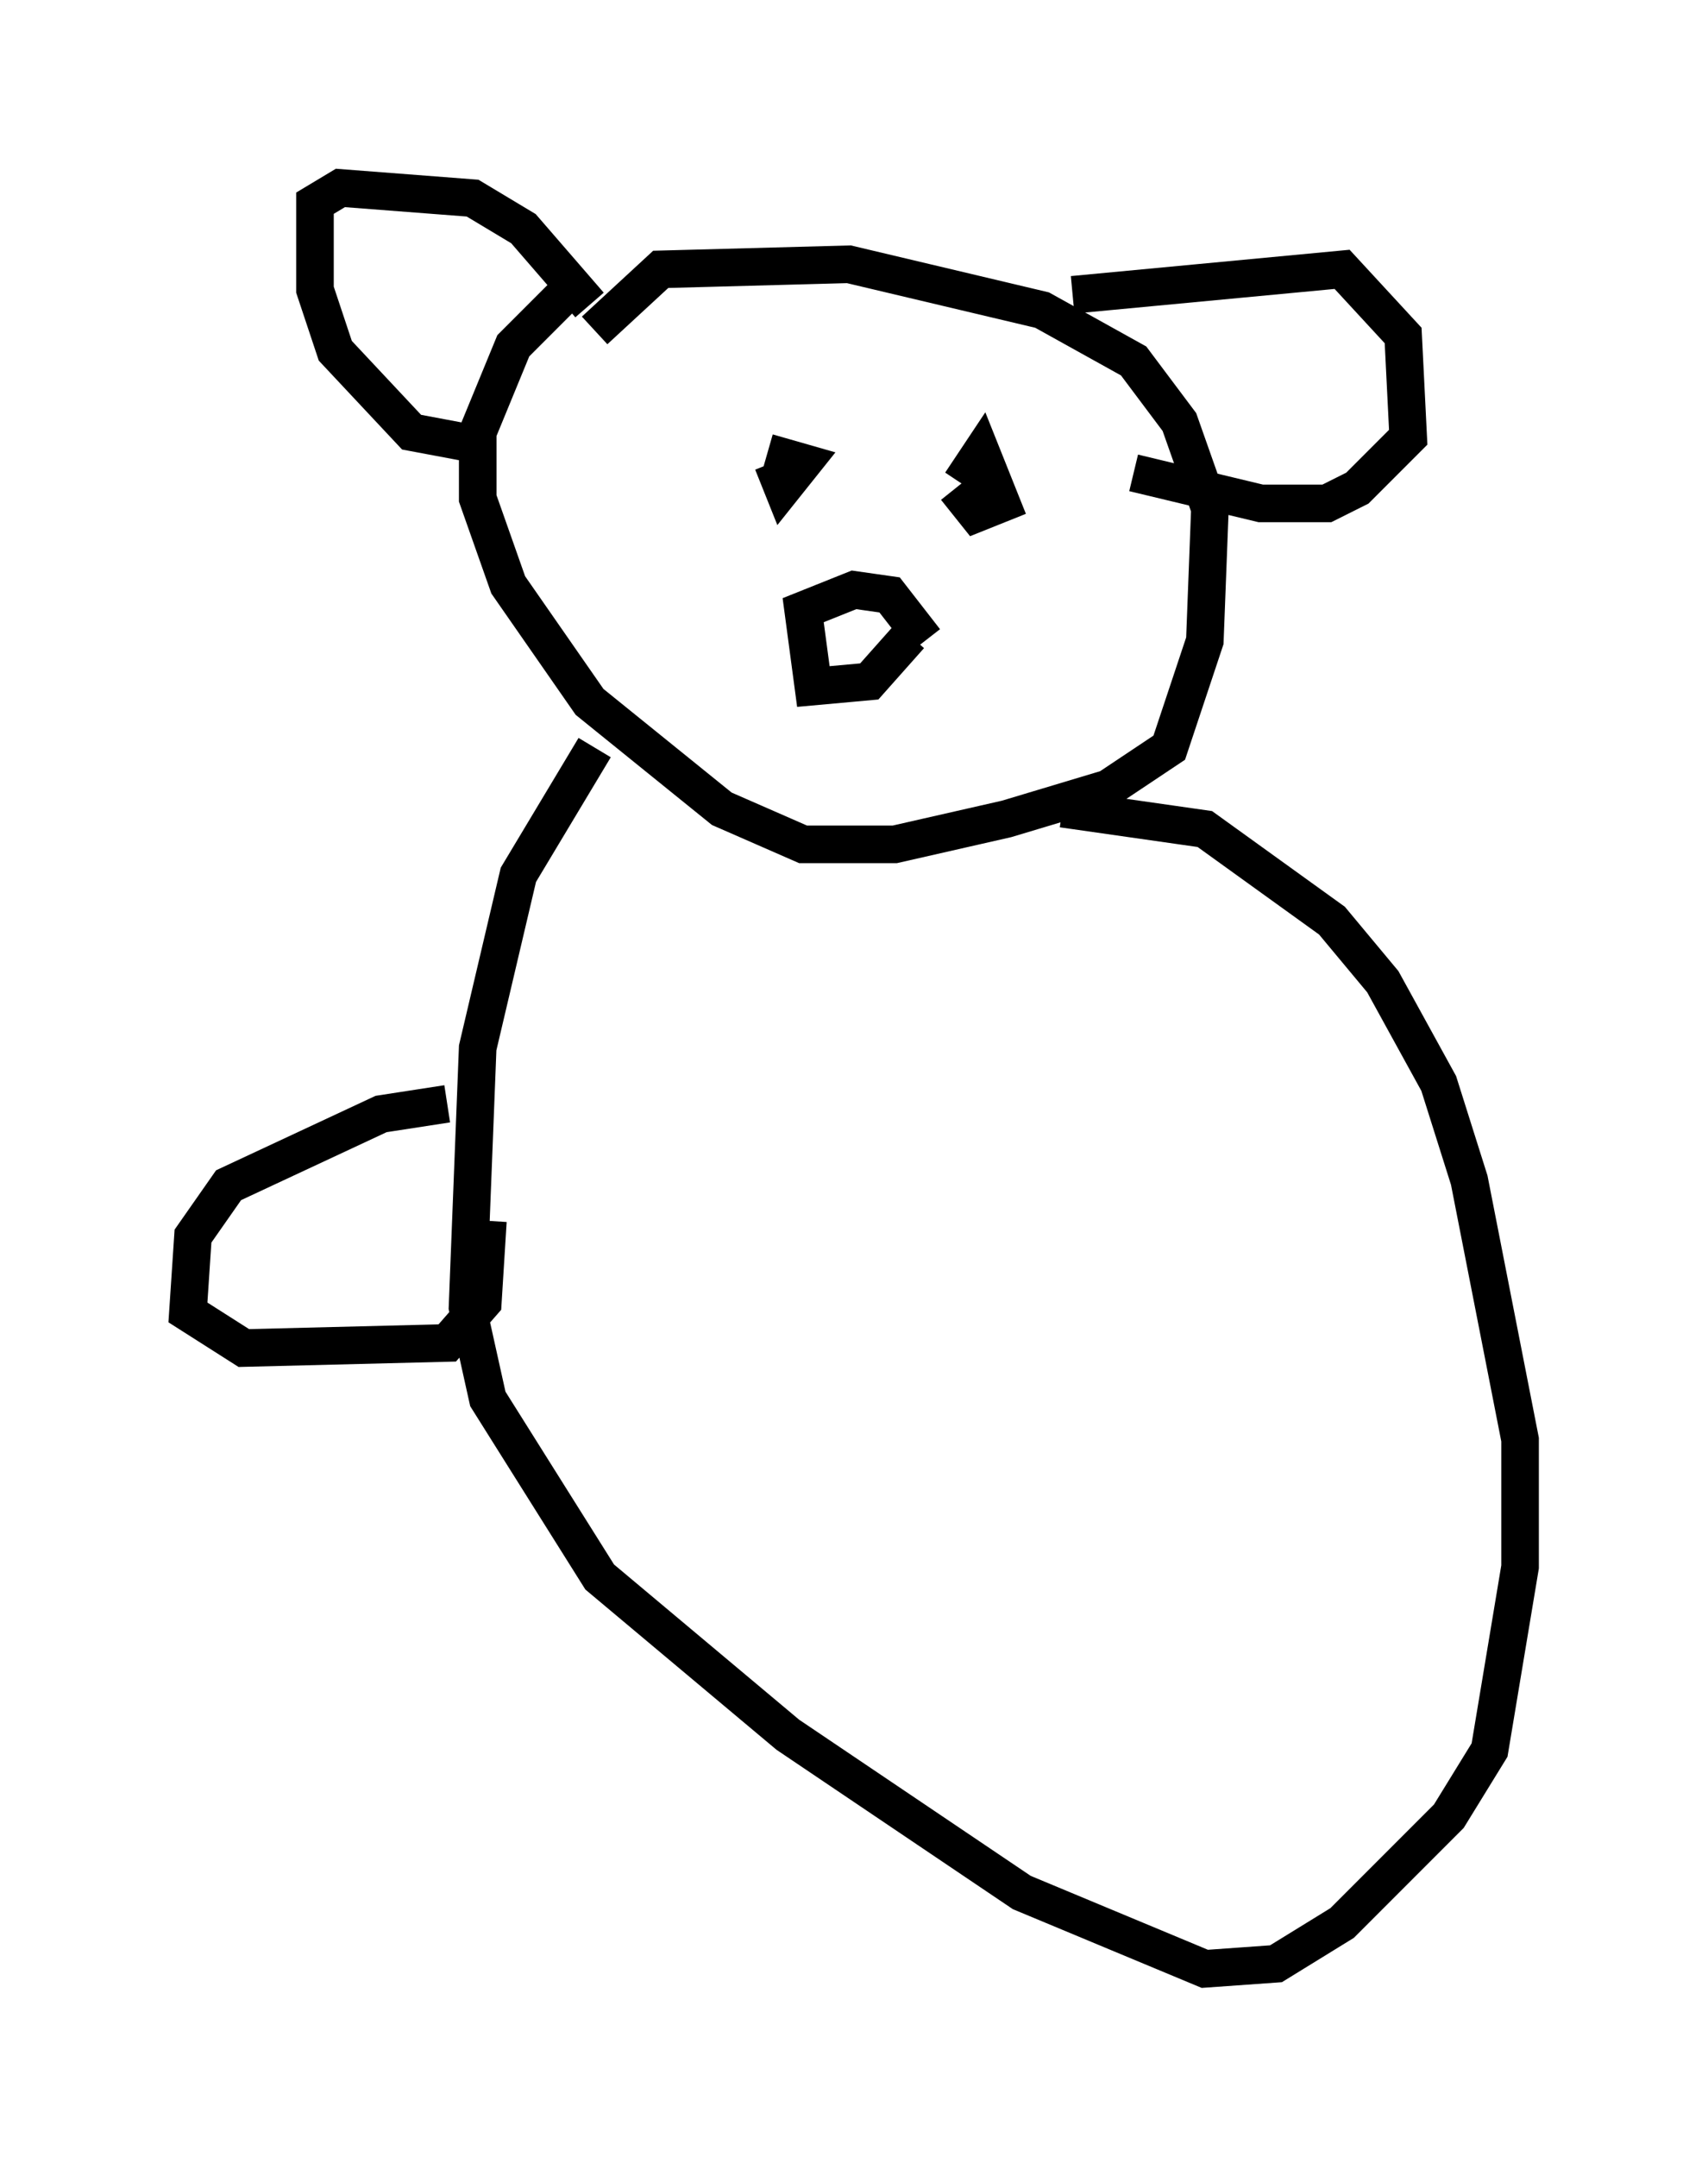 <?xml version="1.0" encoding="utf-8" ?>
<svg baseProfile="full" height="57.361" version="1.1" width="45.453" xmlns="http://www.w3.org/2000/svg" xmlns:ev="http://www.w3.org/2001/xml-events" xmlns:xlink="http://www.w3.org/1999/xlink"><defs /><rect fill="white" height="57.361" width="45.453" x="0" y="0" /><path d="M17.314, 6.759 m-2.03, 0.812 l-1.624, 1.624 -0.947, 2.3 l0.0, 1.759 0.812, 2.3 l2.165, 3.112 3.518, 2.842 l2.165, 0.947 2.436, 0.0 l2.977, -0.677 2.706, -0.812 l1.624, -1.083 0.947, -2.842 l0.135, -3.518 -0.812, -2.3 l-1.218, -1.624 -2.436, -1.353 l-5.142, -1.218 -5.007, 0.135 l-1.759, 1.624 m-2.706, 3.112 l-2.165, -0.406 -2.03, -2.165 l-0.541, -1.624 0.0, -2.3 l0.677, -0.406 3.518, 0.271 l1.353, 0.812 1.759, 2.03 m12.855, -0.271 l7.172, -0.677 1.624, 1.759 l0.135, 2.706 -1.353, 1.353 l-0.812, 0.406 -1.759, 0.0 l-3.383, -0.812 m-9.607, -0.271 l0.271, 0.677 0.541, -0.677 l-0.947, -0.271 m5.007, 0.947 l0.541, 0.677 0.677, -0.271 l-0.541, -1.353 -0.541, 0.812 m-1.353, 4.059 l-1.083, 1.218 -1.488, 0.135 l-0.271, -2.03 1.353, -0.541 l0.947, 0.135 0.947, 1.218 m-8.796, 2.842 l-2.03, 3.383 -1.083, 4.601 l-0.271, 6.901 0.541, 2.436 l2.977, 4.736 5.007, 4.195 l6.225, 4.195 4.871, 2.03 l1.894, -0.135 1.759, -1.083 l2.842, -2.842 1.083, -1.759 l0.812, -4.871 0.0, -3.383 l-1.353, -6.901 -0.812, -2.571 l-1.488, -2.706 -1.353, -1.624 l-3.383, -2.436 -3.789, -0.541 m-16.373, 7.848 l-1.759, 0.271 -4.059, 1.894 l-0.947, 1.353 -0.135, 2.03 l1.488, 0.947 5.413, -0.135 l0.947, -1.083 0.135, -2.165 " fill="none" stroke="black" stroke-width="1" /></svg>
